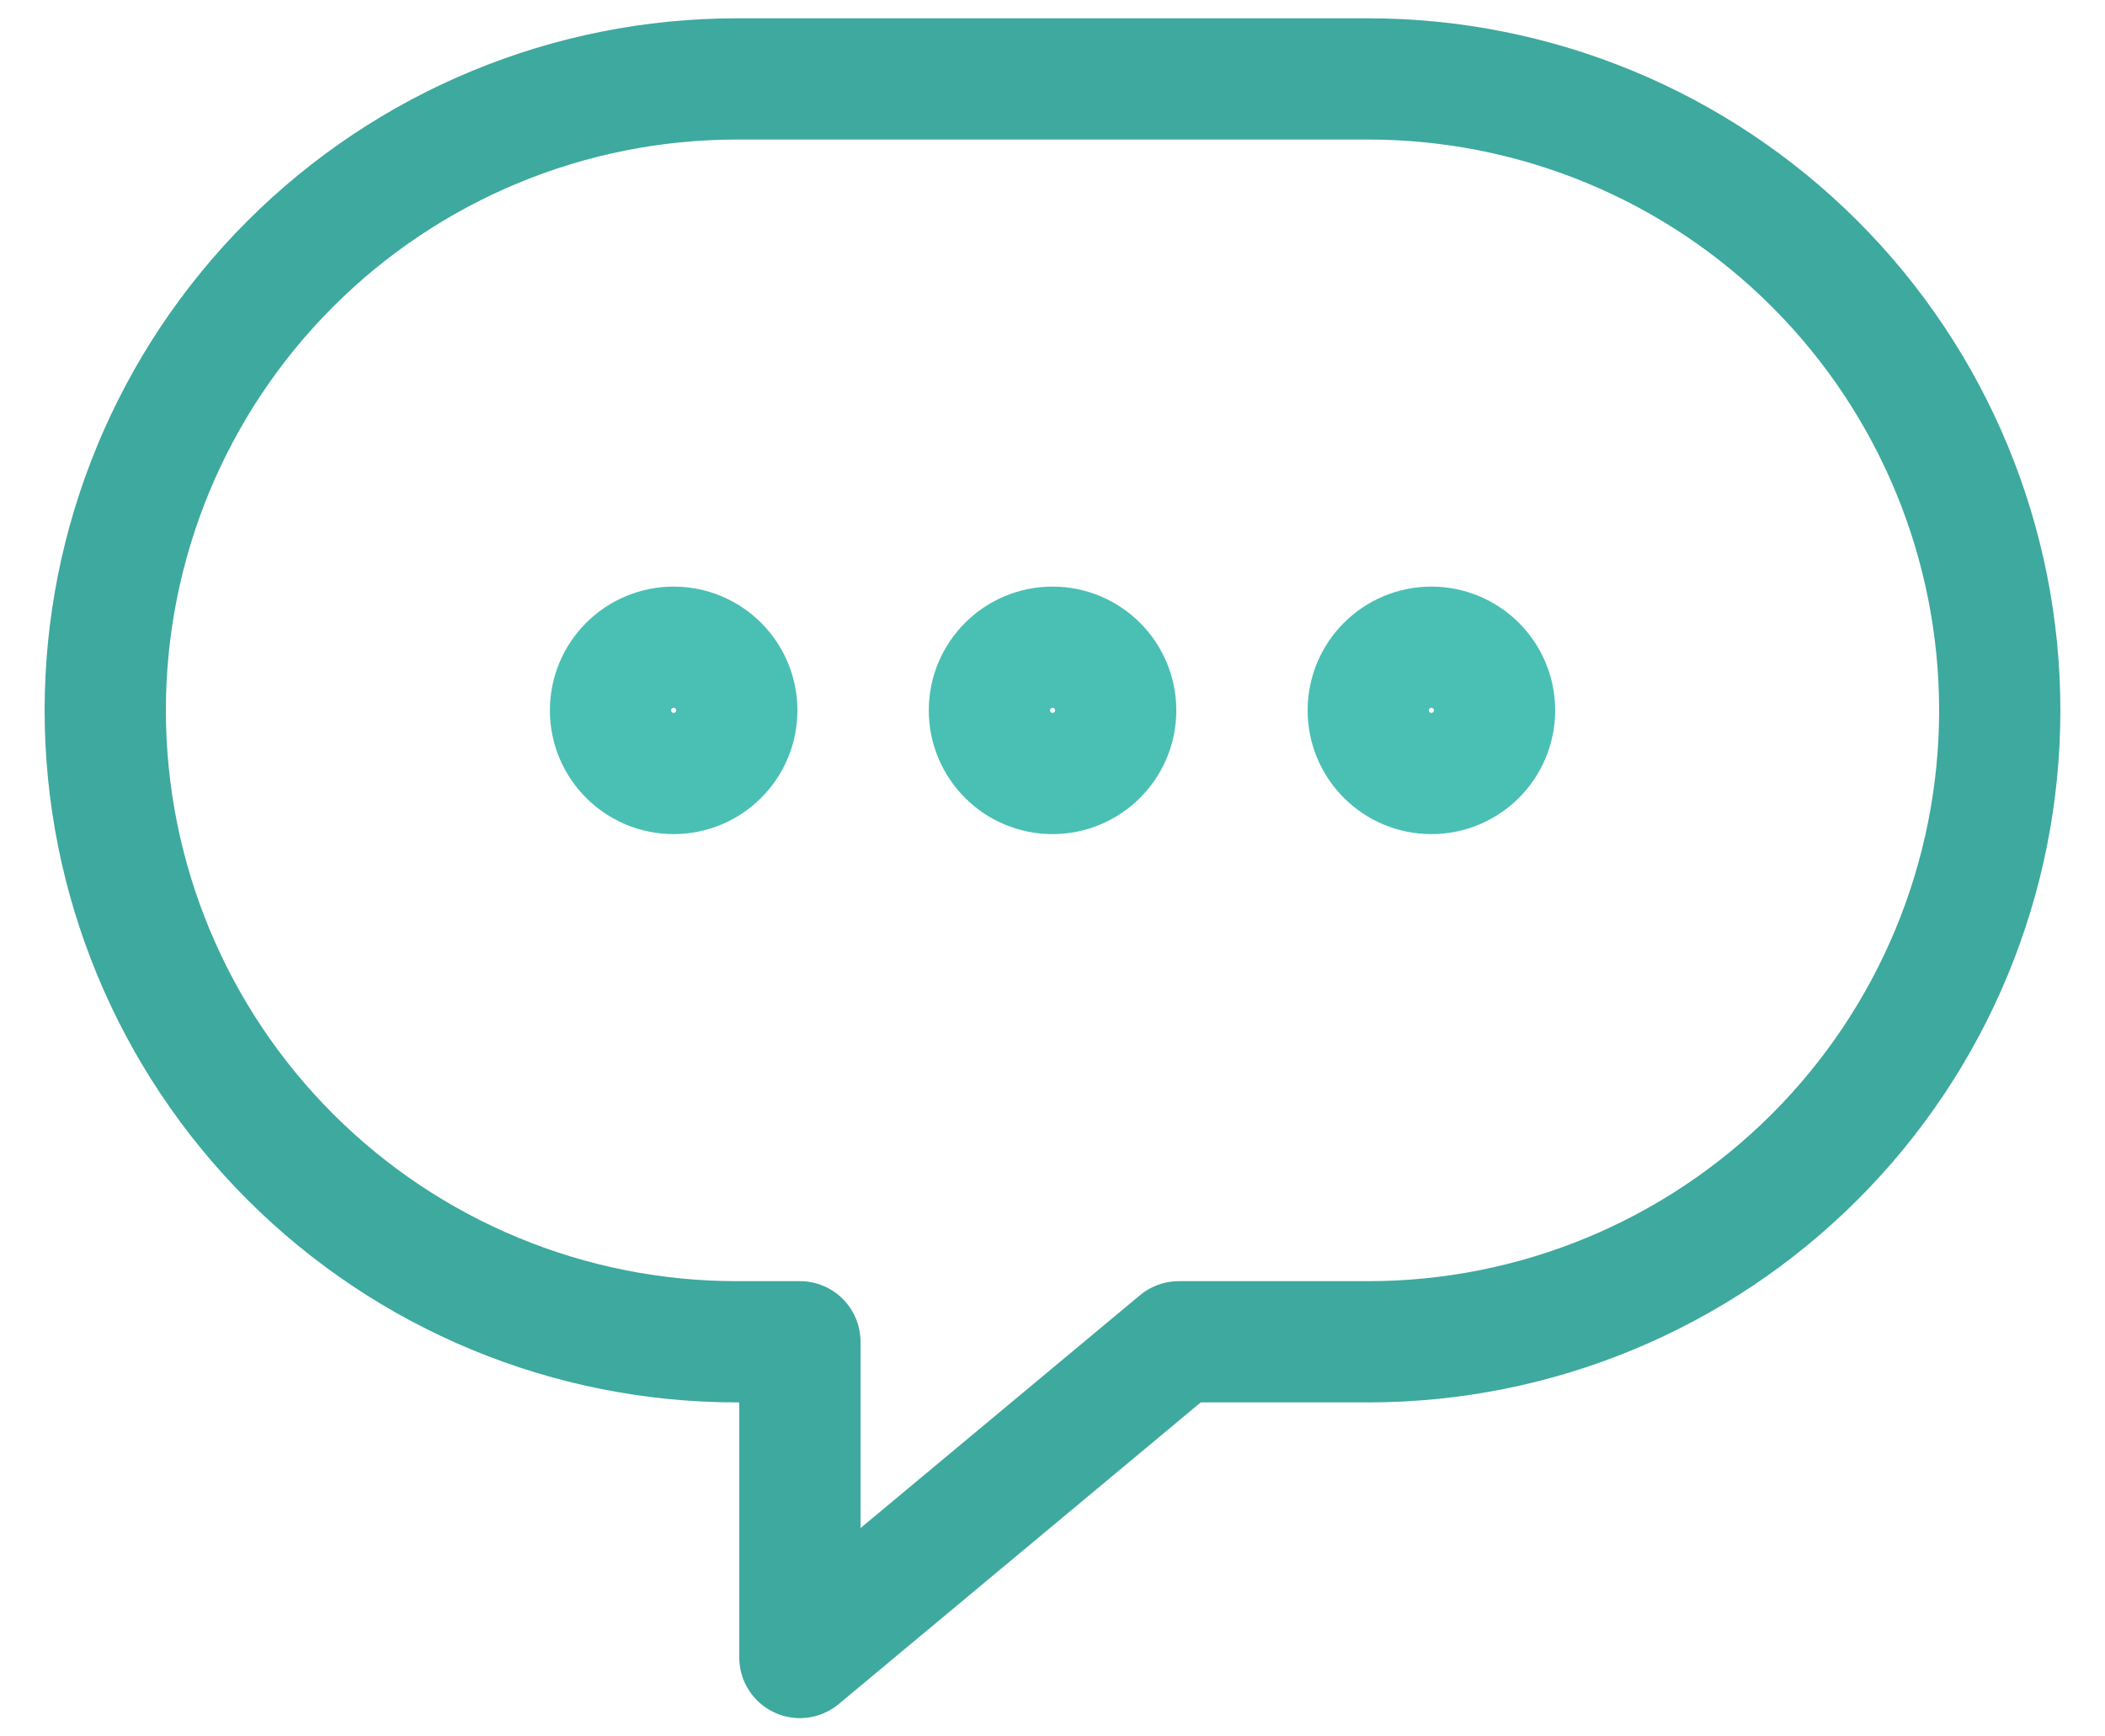<svg width="40" height="33" viewBox="0 0 40 33" fill="none" xmlns="http://www.w3.org/2000/svg">
<path d="M26 1.5H14C10.817 1.5 7.765 2.764 5.515 5.015C3.264 7.265 2 10.317 2 13.5C2 16.683 3.264 19.735 5.515 21.985C7.765 24.236 10.817 25.5 14 25.5H15.2V31.5L22.4 25.5H26C29.183 25.5 32.235 24.236 34.485 21.985C36.736 19.735 38 16.683 38 13.5C38 10.317 36.736 7.265 34.485 5.015C32.235 2.764 29.183 1.5 26 1.5Z" stroke="#3EA99E" stroke-width="2.304" stroke-miterlimit="10" stroke-linecap="round" stroke-linejoin="round"/>
<path d="M12.801 14.7C13.463 14.7 14.001 14.163 14.001 13.5C14.001 12.838 13.463 12.3 12.801 12.3C12.138 12.3 11.601 12.838 11.601 13.5C11.601 14.163 12.138 14.7 12.801 14.7Z" stroke="#4AC0B4" stroke-width="2.304" stroke-miterlimit="10" stroke-linecap="round" stroke-linejoin="round"/>
<path d="M20.001 14.7C20.663 14.7 21.201 14.163 21.201 13.5C21.201 12.838 20.663 12.3 20.001 12.3C19.338 12.3 18.801 12.838 18.801 13.5C18.801 14.163 19.338 14.7 20.001 14.7Z" stroke="#4AC0B4" stroke-width="2.304" stroke-miterlimit="10" stroke-linecap="round" stroke-linejoin="round"/>
<path d="M27.2 14.7C27.863 14.7 28.4 14.163 28.4 13.5C28.4 12.838 27.863 12.3 27.2 12.3C26.537 12.3 26 12.838 26 13.5C26 14.163 26.537 14.7 27.2 14.7Z" stroke="#4AC0B4" stroke-width="2.304" stroke-miterlimit="10" stroke-linecap="round" stroke-linejoin="round"/>
</svg>
